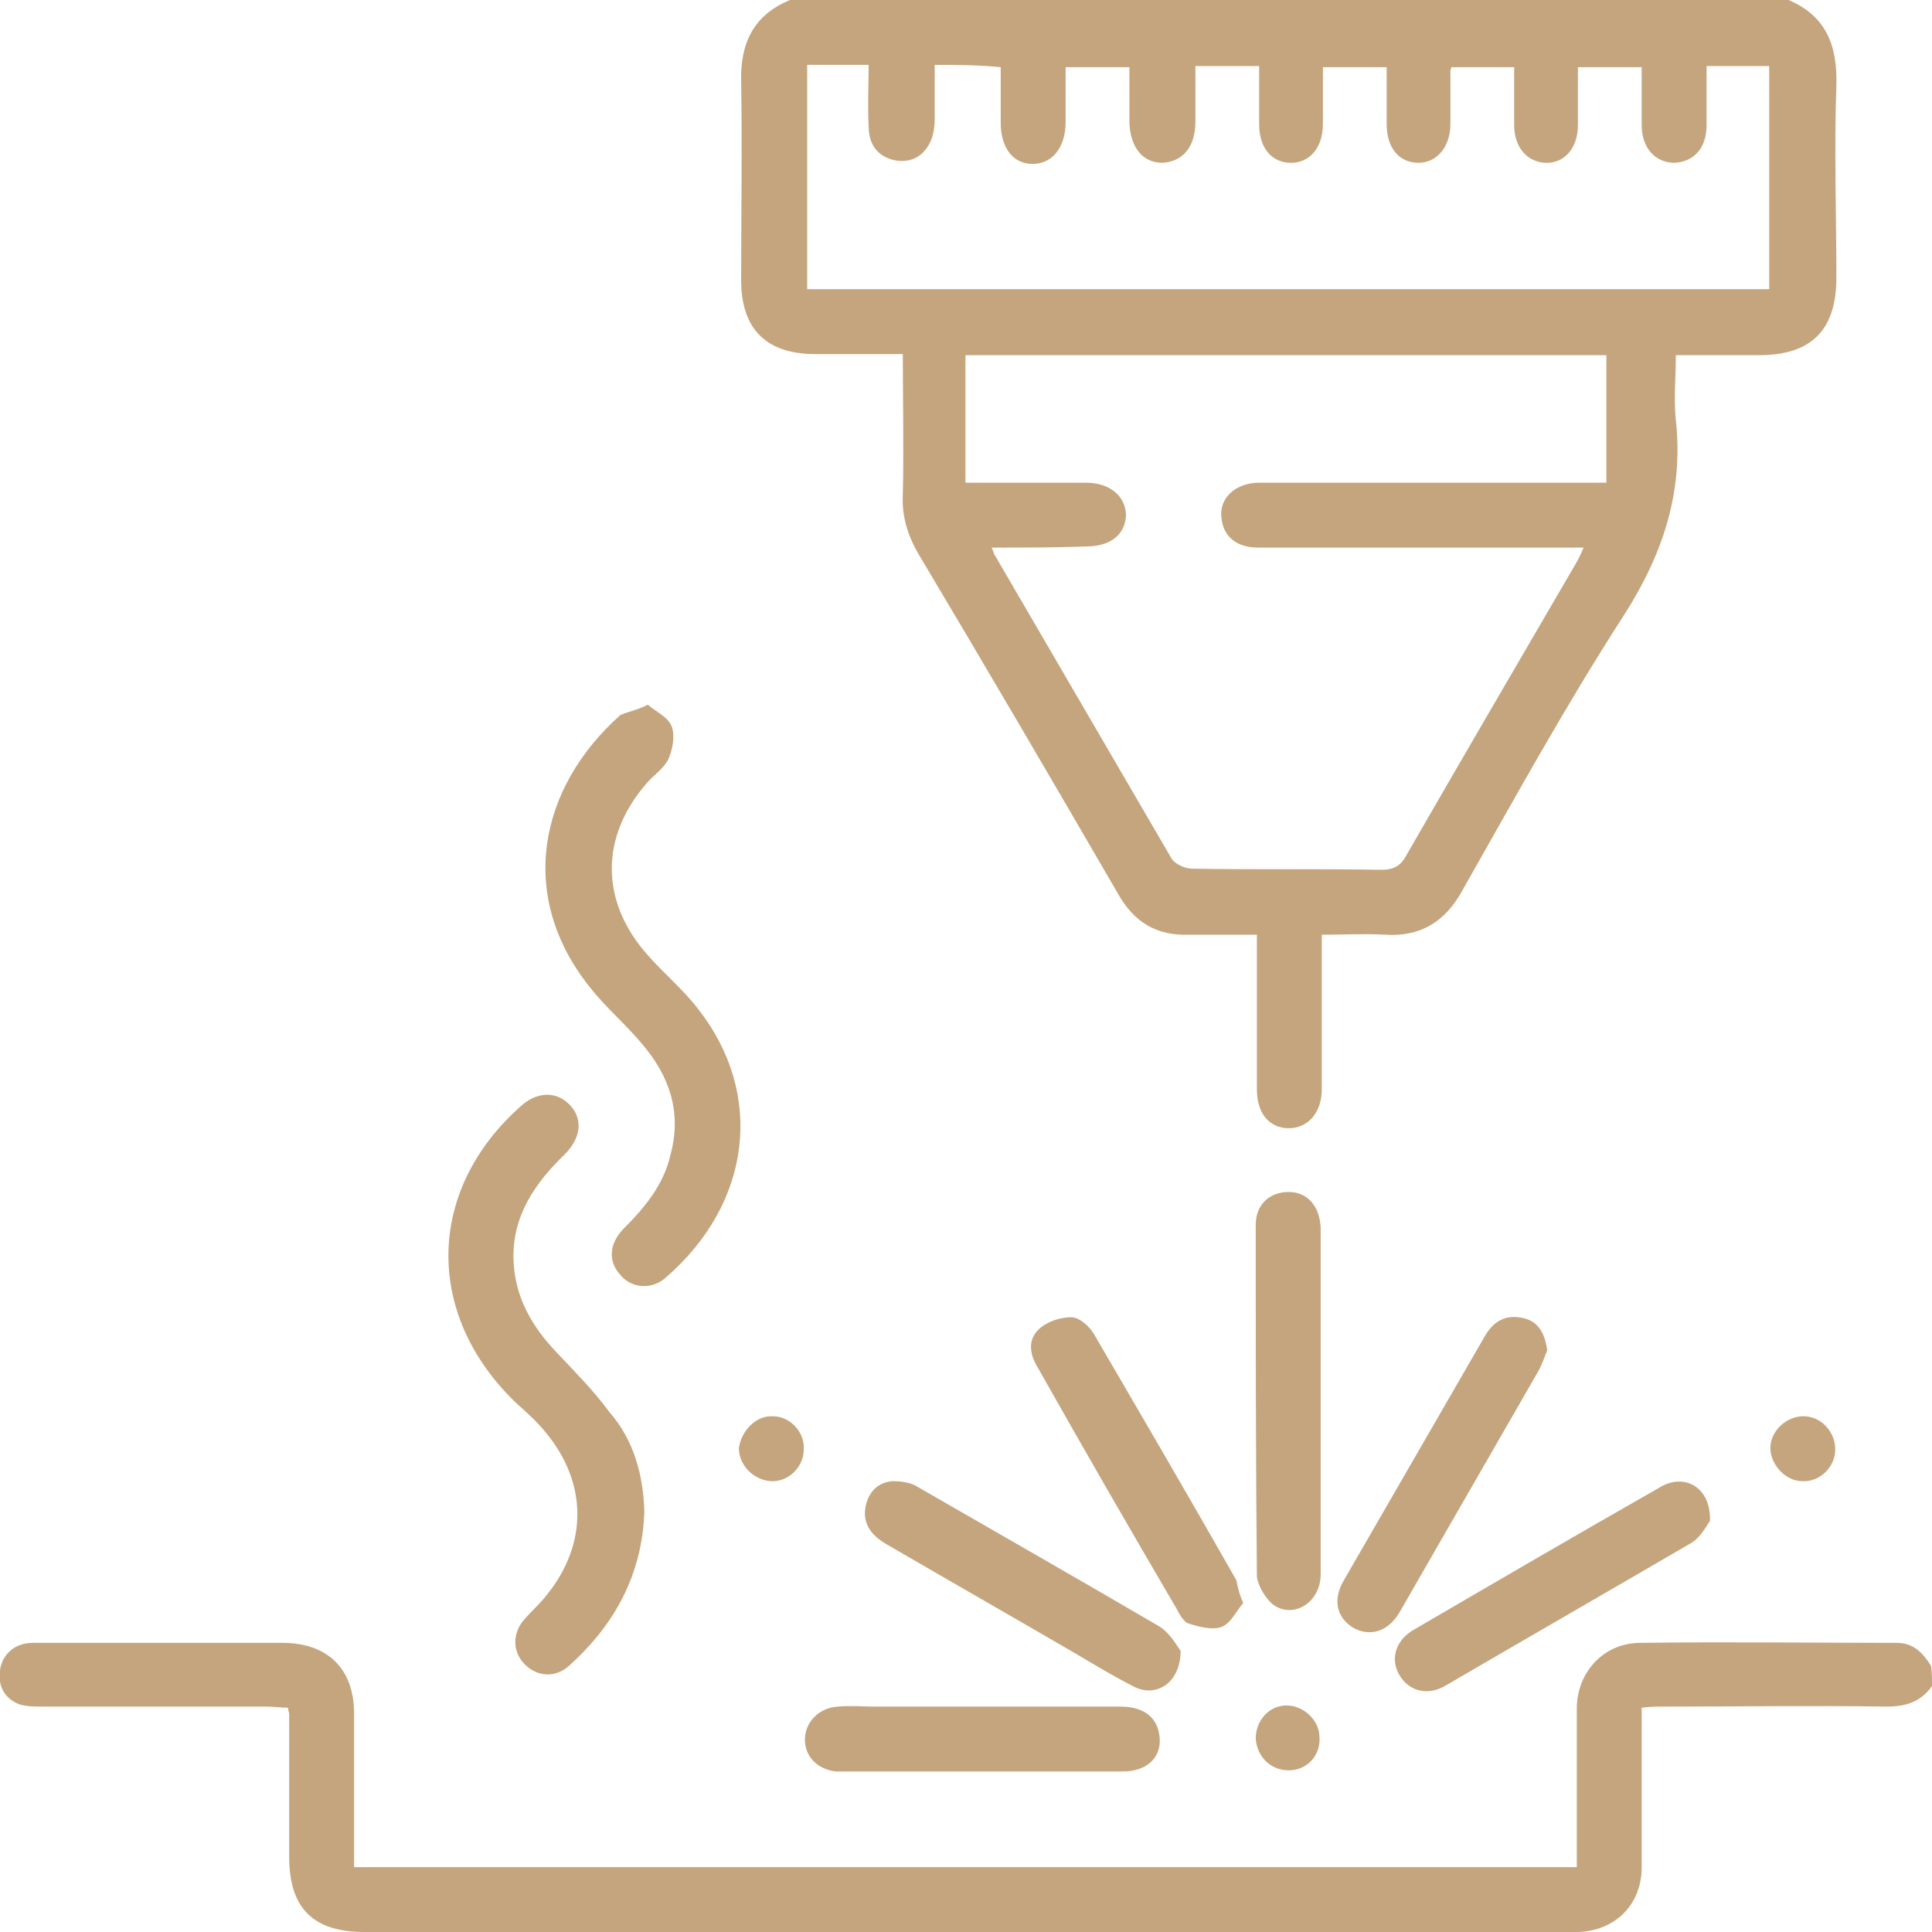 <svg width="60" height="60" viewBox="0 0 60 60" fill="none" xmlns="http://www.w3.org/2000/svg">
<g clip-path="url(#clip0_253_215)">
<path d="M55.545 0C56.712 0.495 57.066 1.414 57.03 2.652C56.959 4.632 57.03 6.647 57.03 8.627C57.03 10.253 56.252 11.031 54.626 11.031C53.777 11.031 52.964 11.031 52.045 11.031C52.045 11.738 51.974 12.375 52.045 13.047C52.292 15.309 51.621 17.254 50.419 19.128C48.615 21.921 47.024 24.82 45.398 27.684C44.867 28.639 44.09 29.098 43.029 29.028C42.392 28.992 41.791 29.028 41.049 29.028C41.049 29.275 41.049 29.452 41.049 29.664C41.049 31.043 41.049 32.422 41.049 33.836C41.049 34.543 40.625 35.038 40.024 35.038C39.423 35.038 39.034 34.579 39.034 33.836C39.034 32.457 39.034 31.114 39.034 29.735C39.034 29.523 39.034 29.311 39.034 29.028C38.291 29.028 37.619 29.028 36.912 29.028C35.922 29.063 35.215 28.639 34.72 27.755C32.669 24.219 30.619 20.719 28.533 17.219C28.179 16.618 28.002 16.017 28.038 15.345C28.073 13.931 28.038 12.516 28.038 10.996C27.083 10.996 26.199 10.996 25.315 10.996C23.795 10.996 23.017 10.218 23.017 8.698C23.017 6.647 23.052 4.596 23.017 2.546C22.982 1.344 23.406 0.46 24.538 0C34.862 0 45.186 0 55.545 0ZM30.796 17.006C30.866 17.148 30.866 17.219 30.902 17.254C32.74 20.401 34.543 23.512 36.382 26.659C36.488 26.836 36.806 26.977 37.018 26.977C38.963 27.012 40.908 26.977 42.888 27.012C43.312 27.012 43.524 26.871 43.701 26.517C45.433 23.512 47.166 20.542 48.898 17.572C49.004 17.395 49.075 17.254 49.181 17.006C48.403 17.006 47.696 17.006 46.989 17.006C44.337 17.006 41.721 17.006 39.069 17.006C38.433 17.006 38.008 16.688 37.938 16.123C37.831 15.486 38.362 14.991 39.104 14.991C42.499 14.991 45.858 14.991 49.252 14.991C49.464 14.991 49.676 14.991 49.888 14.991C49.888 13.612 49.888 12.339 49.888 11.031C43.206 11.031 36.594 11.031 29.982 11.031C29.982 12.375 29.982 13.648 29.982 14.991C31.255 14.991 32.493 14.991 33.73 14.991C34.473 14.991 34.968 15.415 34.968 16.017C34.932 16.618 34.473 16.971 33.73 16.971C32.811 17.006 31.856 17.006 30.796 17.006ZM29.028 2.015C29.028 2.581 29.028 3.147 29.028 3.677C29.028 3.925 28.992 4.207 28.886 4.42C28.674 4.844 28.321 5.056 27.826 4.985C27.26 4.879 26.977 4.49 26.977 3.925C26.942 3.288 26.977 2.652 26.977 2.015C26.305 2.015 25.704 2.015 25.068 2.015C25.068 4.349 25.068 6.647 25.068 8.981C35.038 8.981 44.974 8.981 54.944 8.981C54.944 6.647 54.944 4.349 54.944 2.051C54.308 2.051 53.671 2.051 52.999 2.051C52.999 2.687 52.999 3.288 52.999 3.889C52.999 4.596 52.611 5.021 52.01 5.056C51.408 5.056 50.984 4.596 50.984 3.889C50.984 3.288 50.984 2.687 50.984 2.086C50.277 2.086 49.641 2.086 49.004 2.086C49.004 2.722 49.004 3.288 49.004 3.889C49.004 4.596 48.58 5.091 47.979 5.056C47.413 5.021 47.024 4.561 47.024 3.889C47.024 3.288 47.024 2.687 47.024 2.086C46.317 2.086 45.681 2.086 45.08 2.086C45.044 2.157 45.044 2.192 45.044 2.227C45.044 2.758 45.044 3.324 45.044 3.854C45.044 4.561 44.62 5.056 44.054 5.056C43.453 5.056 43.064 4.596 43.064 3.854C43.064 3.253 43.064 2.652 43.064 2.086C42.357 2.086 41.721 2.086 41.084 2.086C41.084 2.687 41.084 3.288 41.084 3.854C41.084 4.561 40.695 5.056 40.094 5.056C39.493 5.056 39.104 4.596 39.104 3.854C39.104 3.253 39.104 2.652 39.104 2.051C38.397 2.051 37.796 2.051 37.124 2.051C37.124 2.652 37.124 3.217 37.124 3.783C37.124 4.561 36.736 5.021 36.099 5.056C35.498 5.056 35.109 4.596 35.074 3.818C35.074 3.253 35.074 2.652 35.074 2.086C34.367 2.086 33.766 2.086 33.094 2.086C33.094 2.687 33.094 3.217 33.094 3.783C33.094 4.596 32.669 5.091 32.068 5.091C31.467 5.091 31.078 4.596 31.078 3.818C31.078 3.253 31.078 2.687 31.078 2.086C30.301 2.015 29.735 2.015 29.028 2.015Z" fill="#C5A57E"/>
<path d="M60 52.363C59.647 52.858 59.187 53 58.586 53C56.288 52.964 53.989 53 51.656 53C51.444 53 51.232 53 50.984 53.035C50.984 53.282 50.984 53.495 50.984 53.707C50.984 55.156 50.984 56.606 50.984 58.056C50.949 59.187 50.136 59.965 49.004 60C48.898 60 48.757 60 48.651 60C36.205 60 23.76 60 11.314 60C9.723 60 8.981 59.258 8.981 57.667C8.981 56.182 8.981 54.697 8.981 53.212C8.981 53.176 8.945 53.141 8.945 53.035C8.733 53.035 8.521 53 8.274 53C5.975 53 3.677 53 1.344 53C1.096 53 0.813 53 0.601 52.929C0.142 52.752 -0.071 52.363 0 51.868C0.071 51.373 0.46 51.02 1.025 51.02C2.192 51.02 3.324 51.02 4.49 51.02C5.905 51.02 7.354 51.02 8.769 51.02C10.183 51.02 10.996 51.833 10.996 53.212C10.996 54.803 10.996 56.358 10.996 57.985C23.654 57.985 36.276 57.985 48.969 57.985C48.969 57.242 48.969 56.5 48.969 55.757C48.969 54.838 48.969 53.919 48.969 53C49.004 51.904 49.818 51.02 50.949 51.02C53.601 50.984 56.252 51.02 58.904 51.02C59.434 51.02 59.717 51.338 59.965 51.727C60 51.904 60 52.151 60 52.363Z" fill="#C5A57E"/>
<path d="M20.012 46.953C19.941 48.898 19.093 50.454 17.678 51.727C17.254 52.115 16.689 52.08 16.3 51.691C15.911 51.302 15.911 50.737 16.264 50.312C16.512 50.029 16.795 49.782 17.007 49.499C18.244 47.944 18.244 46.07 16.971 44.514C16.689 44.16 16.37 43.877 16.017 43.559C13.188 40.837 13.224 36.983 16.158 34.367C16.653 33.907 17.254 33.872 17.678 34.296C18.103 34.72 18.067 35.321 17.537 35.852C16.618 36.735 15.911 37.761 15.946 39.104C15.981 40.271 16.512 41.19 17.29 42.004C17.855 42.605 18.421 43.17 18.916 43.842C19.694 44.726 19.977 45.822 20.012 46.953Z" fill="#C5A57E"/>
<path d="M20.118 21.886C20.366 22.098 20.754 22.275 20.86 22.558C20.966 22.84 20.896 23.265 20.754 23.583C20.613 23.866 20.295 24.078 20.083 24.325C18.633 25.987 18.633 28.002 20.118 29.664C20.613 30.23 21.214 30.725 21.674 31.326C23.76 33.978 23.335 37.372 20.684 39.67C20.259 40.059 19.623 40.024 19.269 39.599C18.881 39.175 18.916 38.645 19.34 38.185C20.012 37.513 20.613 36.806 20.825 35.852C21.179 34.543 20.79 33.412 19.941 32.422C19.446 31.821 18.81 31.291 18.315 30.654C16.052 27.826 16.724 24.467 19.269 22.204C19.517 22.098 19.764 22.062 20.118 21.886Z" fill="#C5A57E"/>
<path d="M41.014 43.453C41.014 45.256 41.014 47.095 41.014 48.898C41.014 49.746 40.201 50.277 39.564 49.852C39.317 49.676 39.069 49.251 39.034 48.969C38.998 45.327 38.998 41.685 38.998 38.043C38.998 37.407 39.423 37.018 40.024 37.018C40.59 37.018 40.978 37.442 41.014 38.114C41.014 39.882 41.014 41.685 41.014 43.453Z" fill="#C5A57E"/>
<path d="M36.665 51.267C36.665 52.257 35.922 52.717 35.251 52.398C34.614 52.08 33.978 51.691 33.377 51.338C31.432 50.206 29.452 49.075 27.508 47.944C27.083 47.696 26.8 47.343 26.871 46.848C26.942 46.388 27.225 46.034 27.72 45.999C27.967 45.999 28.285 46.034 28.498 46.176C31.008 47.625 33.554 49.075 36.029 50.525C36.347 50.737 36.559 51.126 36.665 51.267Z" fill="#C5A57E"/>
<path d="M48.05 41.933C47.979 42.11 47.908 42.322 47.802 42.534C46.352 45.044 44.938 47.519 43.489 50.029C43.135 50.666 42.569 50.843 42.039 50.56C41.509 50.242 41.367 49.676 41.756 49.04C43.206 46.529 44.655 44.019 46.105 41.509C46.388 41.014 46.777 40.801 47.342 40.943C47.767 41.049 47.979 41.403 48.05 41.933Z" fill="#C5A57E"/>
<path d="M53.105 47.236C52.999 47.378 52.823 47.731 52.54 47.908C49.994 49.393 47.413 50.878 44.867 52.363C44.302 52.681 43.736 52.504 43.453 52.009C43.17 51.514 43.347 50.949 43.877 50.63C46.423 49.145 48.969 47.66 51.514 46.211C52.292 45.716 53.141 46.175 53.105 47.236Z" fill="#C5A57E"/>
<path d="M38.609 49.782C38.397 50.03 38.22 50.419 37.938 50.525C37.655 50.631 37.23 50.525 36.912 50.419C36.771 50.383 36.629 50.136 36.559 49.994C35.109 47.519 33.66 45.009 32.245 42.499C31.998 42.11 31.892 41.65 32.245 41.297C32.493 41.049 32.917 40.908 33.27 40.908C33.518 40.908 33.836 41.191 33.978 41.438C35.463 43.984 36.948 46.529 38.397 49.075C38.433 49.252 38.468 49.464 38.609 49.782Z" fill="#C5A57E"/>
<path d="M30.513 55.015C29.169 55.015 27.826 55.015 26.482 55.015C26.305 55.015 26.128 55.015 25.952 55.015C25.386 54.944 24.997 54.555 24.997 54.025C24.997 53.495 25.421 53.035 26.022 53C26.411 52.964 26.8 53 27.189 53C29.735 53 32.281 53 34.791 53C35.463 53 35.887 53.282 35.993 53.813C36.134 54.52 35.675 55.015 34.861 55.015C33.412 55.015 31.962 55.015 30.513 55.015Z" fill="#C5A57E"/>
<path d="M40.024 54.979C39.458 54.979 39.034 54.555 38.998 53.989C38.998 53.423 39.423 52.964 39.953 52.964C40.483 52.964 40.978 53.423 40.978 53.954C41.014 54.52 40.59 54.979 40.024 54.979Z" fill="#C5A57E"/>
<path d="M24.007 43.984C24.537 43.984 24.997 44.479 24.962 45.009C24.962 45.575 24.467 46.034 23.936 45.999C23.406 45.964 22.946 45.504 22.946 44.974C23.017 44.443 23.477 43.948 24.007 43.984Z" fill="#C5A57E"/>
<path d="M56.995 45.009C56.995 45.574 56.5 46.034 55.969 45.999C55.439 45.999 54.98 45.468 54.98 44.973C54.98 44.443 55.474 43.983 56.005 43.983C56.571 43.983 56.995 44.478 56.995 45.009Z" fill="#C5A57E"/>
</g>
<defs>
<clipPath id="clip0_253_215">
<rect width="60" height="60" fill="white"/>
</clipPath>
</defs>
</svg>
